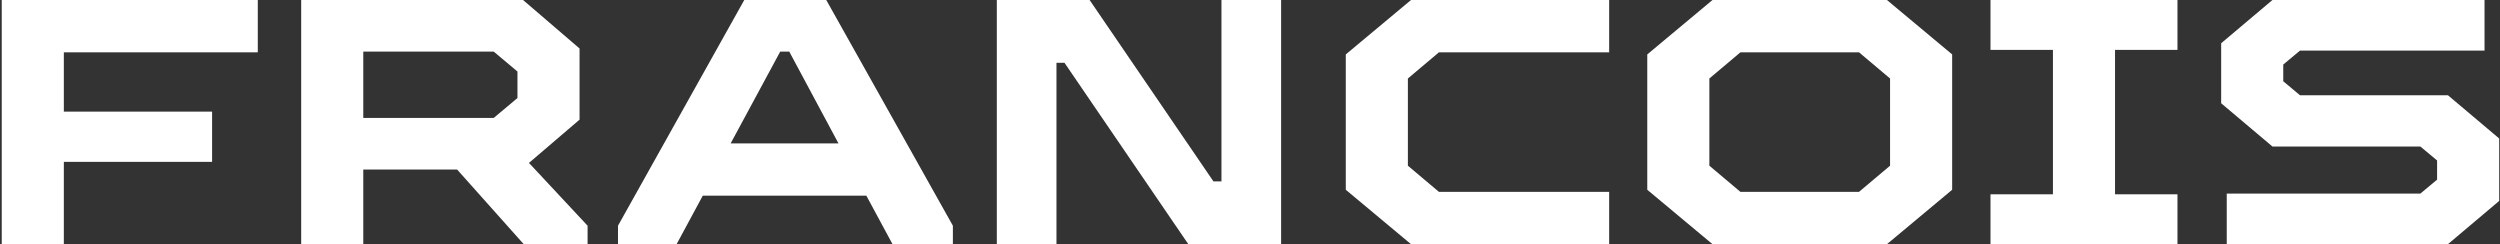 <svg width="860" height="84" viewBox="0 0 860 84" fill="none" xmlns="http://www.w3.org/2000/svg">
<rect x="0" y="0" width="860" height="84" fill="#333333" stroke="none"/>
<path d="M766 84V66.6H832.6L838.36 61.8V55.2L832.6 50.4H781.72L764.08 35.52V14.88L781.72 0H854.68V17.4H791.2L785.44 22.2V27.96L791.2 32.76H842.08L859.72 47.64V69.12L842.08 84H766Z" fill="white"/>
<path d="M684.73 84V66.84H706.21V17.16H684.73V0H749.05V17.16H727.57V66.84H749.05V84H684.73Z" fill="white"/>
<path d="M589.102 84L566.662 65.28V18.72L589.102 0H649.102L671.542 18.72V65.28L649.102 84H589.102ZM598.702 66H639.502L650.182 57V27L639.502 18H598.702L588.022 27V57L598.702 66Z" fill="white"/>
<path d="M485.391 84L462.951 65.28V18.72L485.391 0H553.551V18H494.991L484.311 27V57L494.991 66H553.551V84H485.391Z" fill="white"/>
<path d="M342.904 84V0H374.824L417.424 62.4H420.184V0H440.704V84H408.784L366.184 21.6H363.424V84H342.904Z" fill="white"/>
<path d="M284.23 0L327.79 77.64V84H307.03L298.03 67.32H241.75L232.75 84H212.59V77.64L256.03 0H284.23ZM251.35 49.32H288.43L271.51 17.76H268.39L251.35 49.32Z" fill="white"/>
<path d="M103.607 84V0H179.927L199.367 16.68V41.16L181.967 56.04L202.127 77.64V84H180.167L157.247 58.32H124.967V84H103.607ZM124.967 40.56H169.847L178.007 33.72V24.6L169.847 17.76H124.967V40.56Z" fill="white"/>
<path d="M0.6 84V0H88.68V18H21.96V38.4H72.96V55.68H21.96V84H0.6Z" fill="white"/>
</svg>
